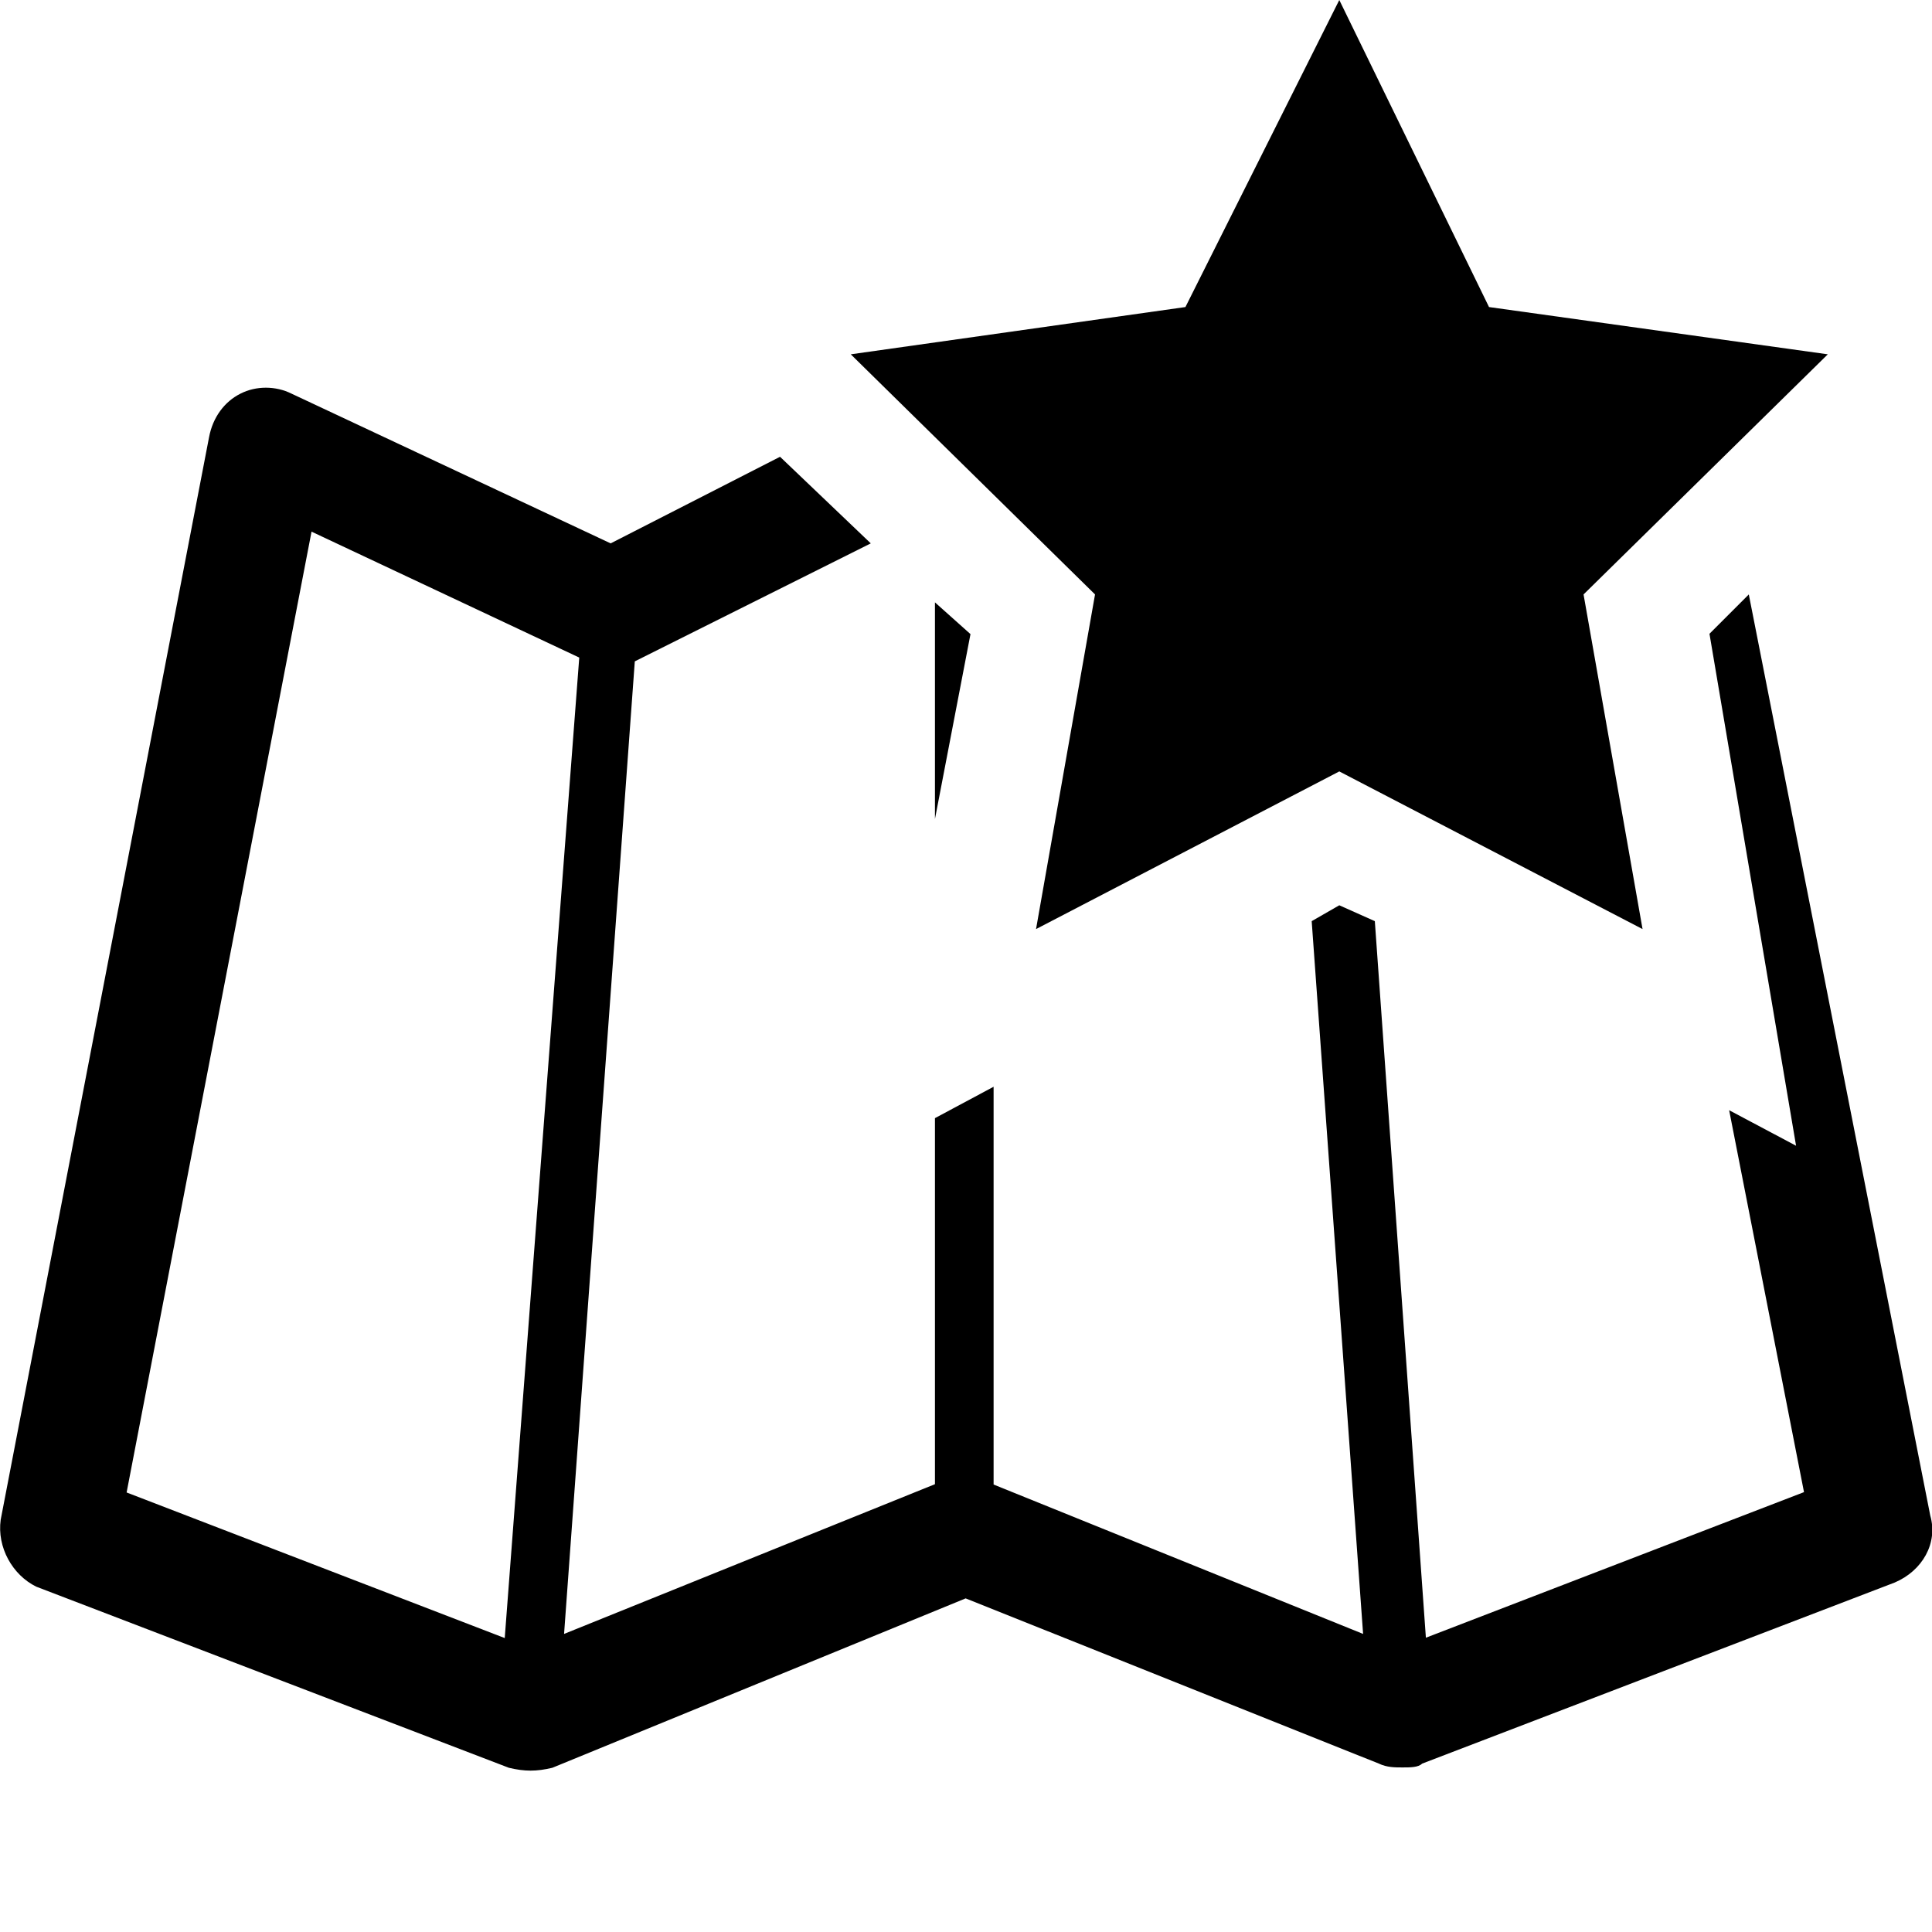 <svg xmlns="http://www.w3.org/2000/svg" width="560" height="560" viewBox="0 0 560 560"><path d="M271 174.6v62.8l10.3-53.6-10.3-9.2zM506.9 172.3l-11.4 11.4 25.1 148.4-19.4-10.3 21.7 110.7-109.6 42.2L398.5 267l-10.3-4.6-8 4.6 14.9 206.6L288 430.3V315l-17 9.1v106.1l-107.5 43.4L184 191.7l68.4-34.2-26.3-25.1-49.1 25.1-92.5-43.4c-4.6-2.3-10.3-2.3-14.8 0-4.6 2.3-8 6.8-9.1 12.6L.2 440.5c-1.1 8 3.4 16 10.3 19.4l137 52.5c4.6 1.1 8 1.1 12.6 0l119.8-49.1 119.8 47.9c2.3 1.1 4.6 1.1 6.8 1.1 2.3 0 4.6 0 5.7-1.1l137-52.5c8-3.4 12.6-11.4 10.3-19.4l-52.6-267zM146.3 474.8L36.7 432.6l53.6-278.5 77.6 36.5-21.6 284.2zM388.2 0l43.4 89 98.2 13.7-70.8 69.6 17.1 97-87.9-45.7-87.9 45.7 17.1-97-70.8-69.6 97-13.7 44.6-89z"/></svg>